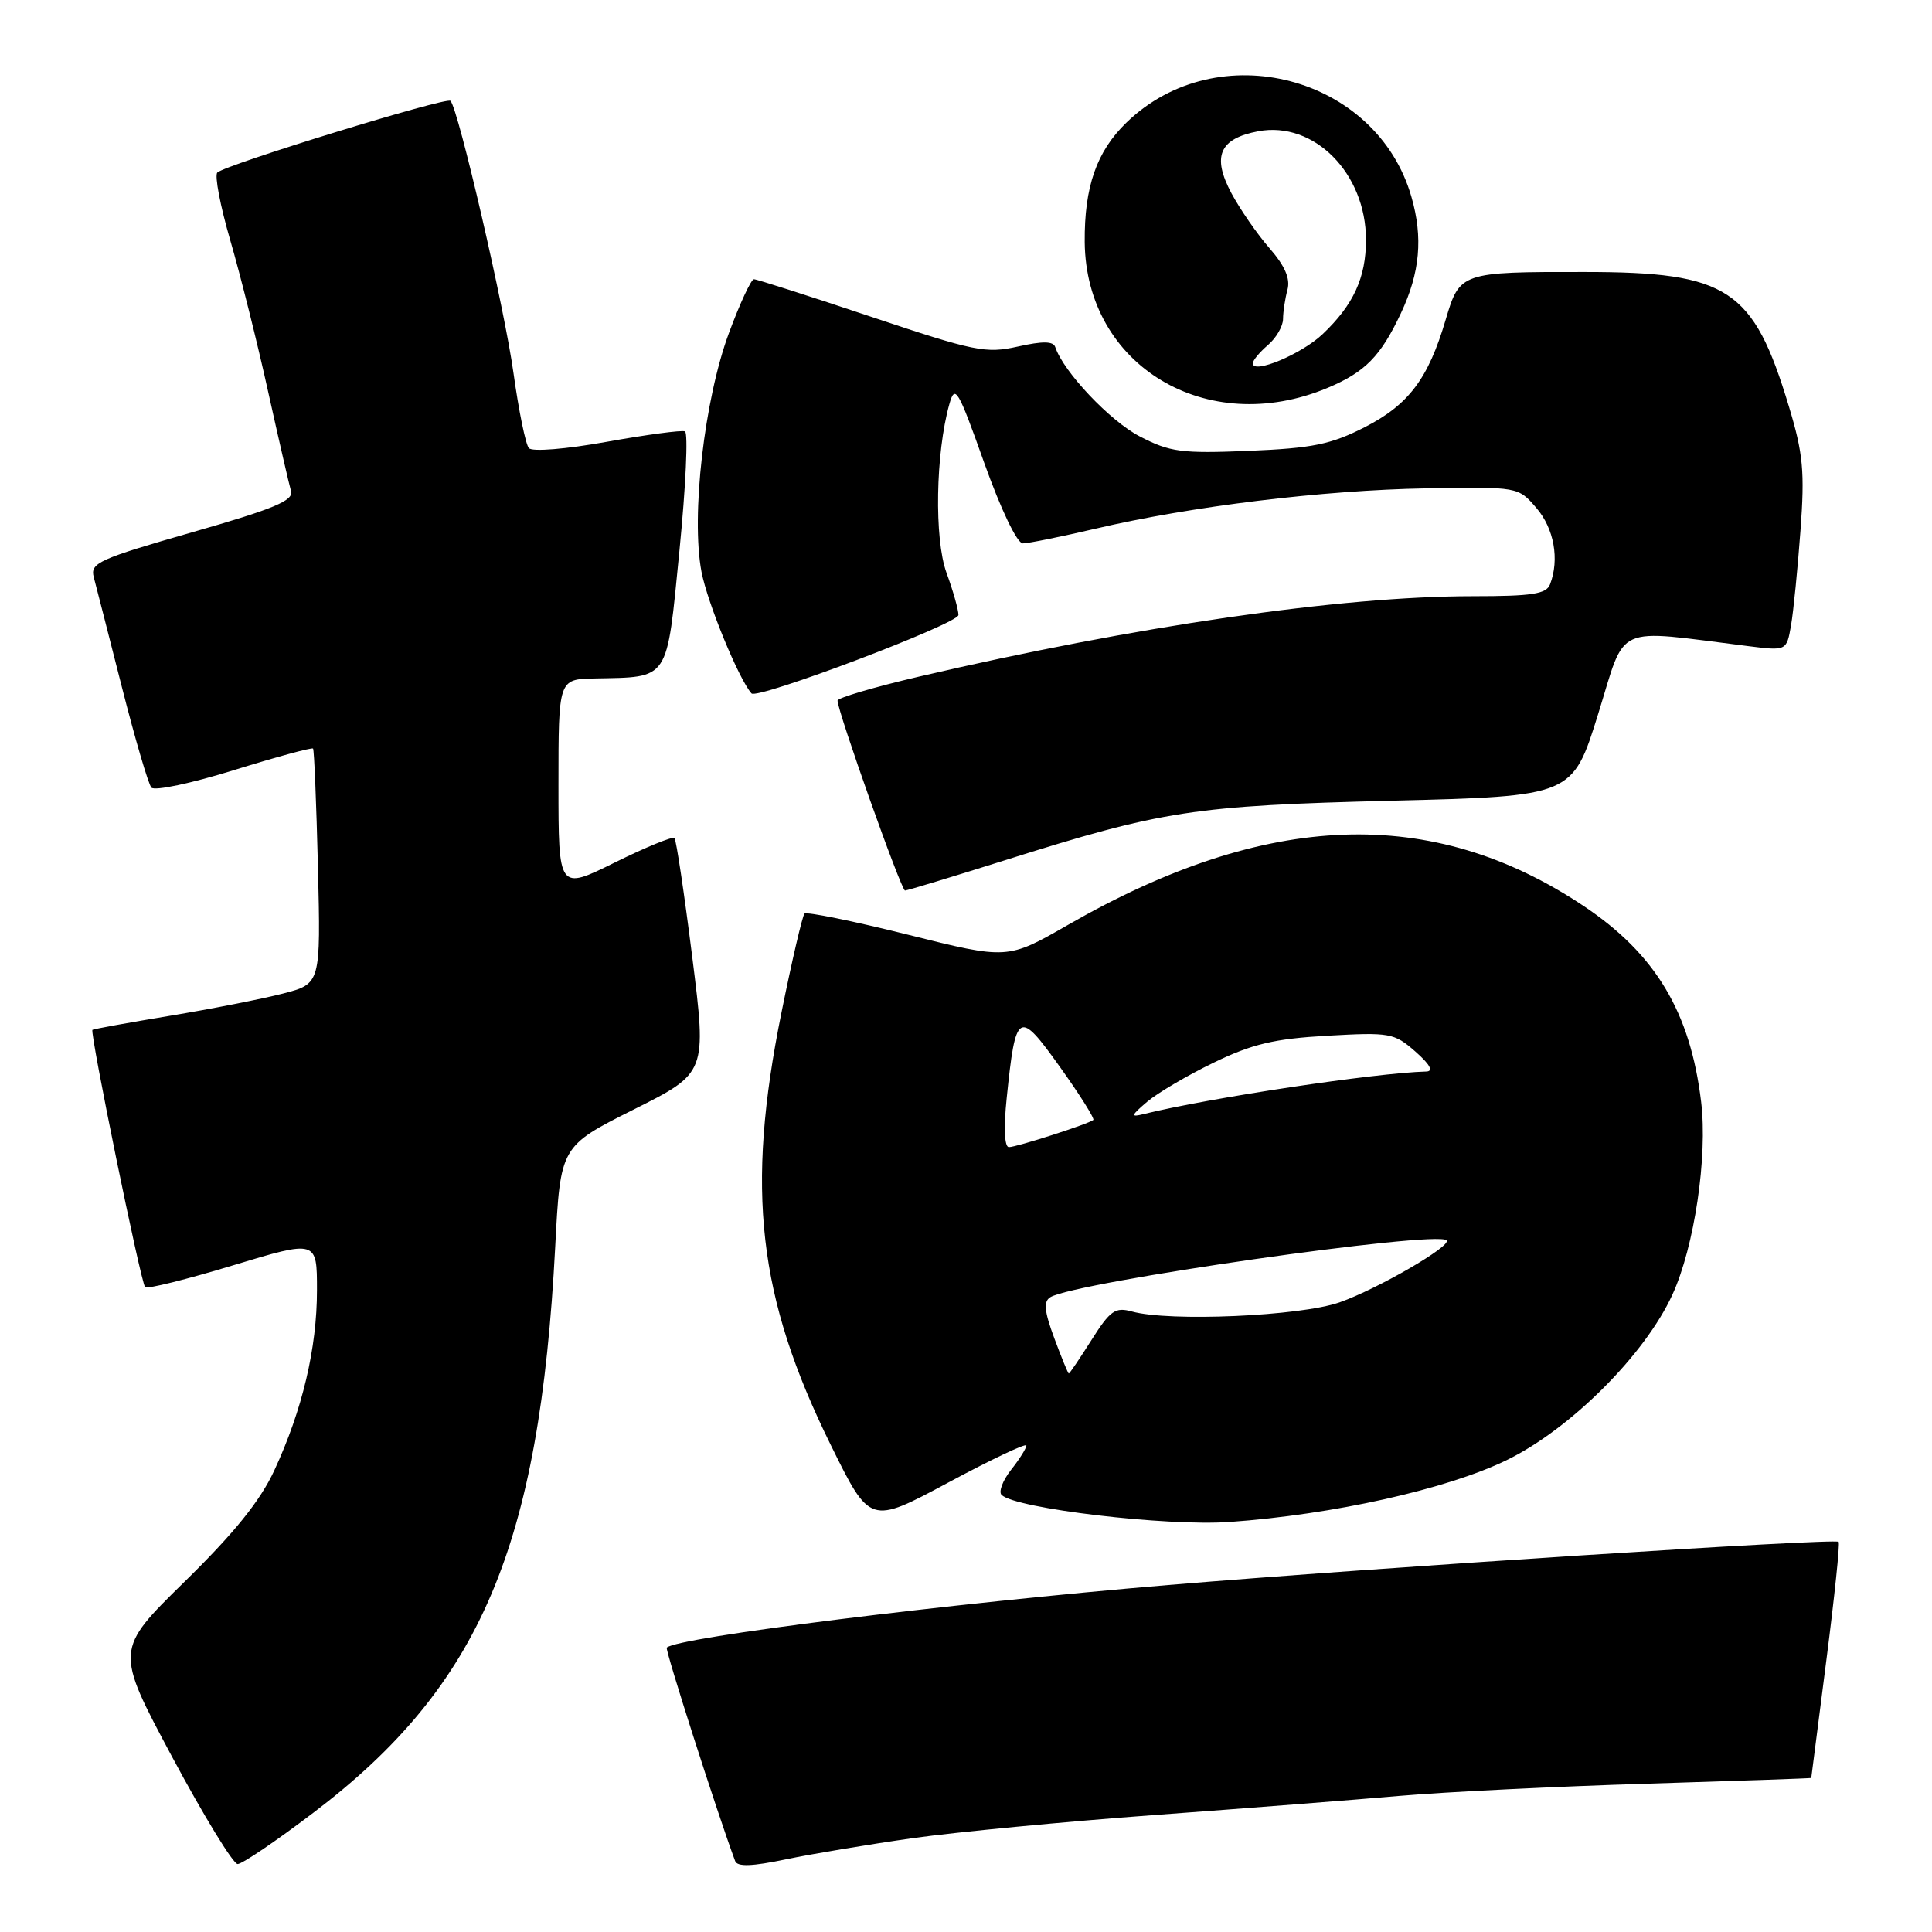 <?xml version="1.0" encoding="UTF-8" standalone="no"?>
<!DOCTYPE svg PUBLIC "-//W3C//DTD SVG 1.1//EN" "http://www.w3.org/Graphics/SVG/1.1/DTD/svg11.dtd" >
<svg xmlns="http://www.w3.org/2000/svg" xmlns:xlink="http://www.w3.org/1999/xlink" version="1.1" viewBox="0 0 256 256">
 <g >
 <path fill="currentColor"
d=" M 121.00 243.56 C 126.78 242.75 141.18 241.37 153.00 240.50 C 164.82 239.63 179.45 238.49 185.50 237.96 C 191.55 237.44 206.29 236.71 218.25 236.35 C 230.21 235.98 240.00 235.64 240.00 235.59 C 240.00 235.54 240.90 228.56 241.99 220.07 C 243.08 211.59 243.82 204.49 243.63 204.30 C 243.13 203.80 182.39 207.71 154.83 210.02 C 125.74 212.45 89.72 216.95 88.35 218.32 C 88.10 218.57 95.03 240.20 97.41 246.60 C 97.70 247.38 99.63 247.32 104.16 246.37 C 107.65 245.64 115.22 244.38 121.00 243.56 Z  M 41.53 240.19 C 63.64 223.42 71.49 205.03 73.57 165.19 C 74.26 151.89 74.26 151.89 83.96 147.02 C 93.65 142.16 93.65 142.16 91.73 126.83 C 90.67 118.40 89.61 111.30 89.37 111.05 C 89.13 110.80 85.57 112.26 81.46 114.29 C 74.00 117.98 74.00 117.98 74.00 103.99 C 74.00 90.00 74.00 90.00 78.75 89.90 C 88.81 89.69 88.30 90.45 90.03 72.96 C 90.87 64.46 91.20 57.35 90.76 57.16 C 90.32 56.97 85.67 57.60 80.41 58.54 C 74.97 59.52 70.52 59.88 70.08 59.38 C 69.65 58.90 68.74 54.45 68.05 49.50 C 66.87 40.92 60.73 14.40 59.69 13.36 C 59.15 12.82 29.94 21.80 28.80 22.86 C 28.41 23.22 29.18 27.27 30.52 31.87 C 31.86 36.47 34.11 45.46 35.52 51.86 C 36.94 58.26 38.31 64.21 38.56 65.07 C 38.93 66.33 36.29 67.43 25.45 70.53 C 13.11 74.07 11.93 74.60 12.42 76.46 C 12.72 77.58 14.39 84.12 16.14 91.00 C 17.89 97.88 19.65 103.89 20.06 104.36 C 20.48 104.83 25.40 103.79 31.01 102.04 C 36.62 100.30 41.33 99.02 41.48 99.19 C 41.63 99.36 41.92 106.44 42.13 114.93 C 42.50 130.35 42.50 130.35 37.50 131.65 C 34.75 132.36 28.00 133.69 22.50 134.60 C 17.00 135.51 12.39 136.35 12.25 136.46 C 11.87 136.77 18.67 170.00 19.23 170.56 C 19.50 170.83 24.73 169.53 30.86 167.67 C 42.00 164.30 42.00 164.30 42.00 170.94 C 42.00 178.65 40.07 186.81 36.35 194.83 C 34.48 198.87 31.07 203.10 24.47 209.57 C 15.23 218.63 15.23 218.63 22.82 232.82 C 27.00 240.62 30.90 247.00 31.49 247.00 C 32.08 247.00 36.60 243.94 41.53 240.19 Z  M 136.00 191.54 C 136.00 191.89 135.09 193.35 133.97 194.76 C 132.86 196.18 132.29 197.68 132.72 198.09 C 134.62 199.90 154.53 202.26 162.92 201.67 C 176.67 200.69 191.68 197.34 199.63 193.48 C 208.08 189.37 217.97 179.50 221.61 171.53 C 224.51 165.21 226.29 153.27 225.41 146.00 C 223.98 134.11 219.37 126.42 209.87 120.07 C 189.75 106.63 167.84 107.43 141.50 122.56 C 133.50 127.15 133.50 127.15 120.30 123.85 C 113.05 122.04 106.88 120.79 106.60 121.06 C 106.33 121.34 104.95 127.23 103.55 134.16 C 98.79 157.68 100.41 171.87 110.10 191.51 C 115.28 202.01 115.28 202.01 125.64 196.45 C 131.34 193.39 136.00 191.18 136.00 191.54 Z  M 133.06 114.02 C 154.10 107.38 158.13 106.76 184.44 106.10 C 208.37 105.50 208.37 105.50 211.76 94.62 C 215.53 82.50 213.61 83.37 231.62 85.61 C 236.73 86.25 236.73 86.25 237.32 82.87 C 237.64 81.02 238.20 75.37 238.57 70.33 C 239.15 62.48 238.93 60.11 237.03 53.83 C 232.32 38.24 229.00 36.05 210.00 36.04 C 193.56 36.02 193.42 36.08 191.56 42.36 C 189.25 50.20 186.65 53.64 180.79 56.63 C 176.35 58.89 173.88 59.39 165.50 59.74 C 156.52 60.11 155.04 59.91 151.01 57.82 C 147.09 55.79 140.92 49.27 139.83 46.00 C 139.57 45.20 138.18 45.18 134.87 45.92 C 130.62 46.87 129.15 46.57 115.42 41.97 C 107.26 39.24 100.27 37.00 99.90 37.00 C 99.53 37.00 98.04 40.20 96.59 44.12 C 93.32 52.94 91.55 68.35 92.95 75.76 C 93.74 79.89 97.90 90.01 99.58 91.88 C 100.35 92.73 127.00 82.64 127.00 81.49 C 127.00 80.81 126.29 78.28 125.41 75.88 C 123.78 71.38 123.97 60.06 125.79 53.57 C 126.54 50.88 126.92 51.50 130.41 61.32 C 132.63 67.53 134.77 72.00 135.53 72.00 C 136.25 72.00 140.59 71.12 145.17 70.05 C 157.77 67.09 175.30 64.95 188.94 64.71 C 201.17 64.50 201.17 64.50 203.58 67.31 C 205.92 70.02 206.66 74.13 205.39 77.42 C 204.90 78.71 203.01 79.00 195.14 79.00 C 177.69 79.00 150.43 82.96 121.75 89.66 C 115.84 91.04 110.99 92.47 110.98 92.83 C 110.95 94.16 119.41 118.00 119.92 118.00 C 120.20 118.00 126.11 116.21 133.06 114.02 Z  M 175.88 51.41 C 180.89 49.31 182.94 47.22 185.63 41.50 C 188.16 36.12 188.58 31.49 187.02 26.08 C 182.42 10.04 161.35 4.54 149.27 16.23 C 145.30 20.07 143.67 24.76 143.73 32.08 C 143.89 48.46 159.90 58.08 175.88 51.41 Z  M 139.70 177.32 C 138.37 173.75 138.25 172.46 139.17 171.89 C 142.43 169.88 190.33 163.00 191.68 164.35 C 192.41 165.08 182.53 170.80 177.50 172.57 C 172.28 174.40 154.96 175.16 149.98 173.78 C 147.78 173.17 147.11 173.64 144.64 177.54 C 143.09 179.99 141.73 182.00 141.62 182.00 C 141.52 182.00 140.65 179.89 139.70 177.32 Z  M 133.39 145.52 C 134.58 133.91 134.96 133.69 140.45 141.38 C 143.09 145.07 145.07 148.23 144.87 148.40 C 144.24 148.93 134.70 152.00 133.68 152.00 C 133.10 152.00 132.98 149.45 133.39 145.52 Z  M 152.00 145.99 C 153.38 144.82 157.35 142.48 160.83 140.80 C 165.93 138.33 168.84 137.64 175.87 137.24 C 184.18 136.77 184.73 136.87 187.55 139.34 C 189.48 141.04 189.98 141.95 189.00 141.98 C 182.22 142.16 160.12 145.49 151.50 147.63 C 149.78 148.06 149.84 147.83 152.00 145.99 Z  M 166.00 48.15 C 166.00 47.76 166.90 46.67 168.00 45.73 C 169.10 44.79 170.01 43.23 170.01 42.26 C 170.02 41.29 170.28 39.55 170.60 38.38 C 170.99 36.91 170.25 35.22 168.21 32.88 C 166.58 31.02 164.32 27.74 163.17 25.60 C 160.56 20.71 161.58 18.36 166.73 17.39 C 174.11 16.01 181.00 22.95 181.00 31.78 C 181.00 36.79 179.35 40.39 175.26 44.27 C 172.48 46.92 166.00 49.63 166.00 48.15 Z "/>
</g>
</svg>